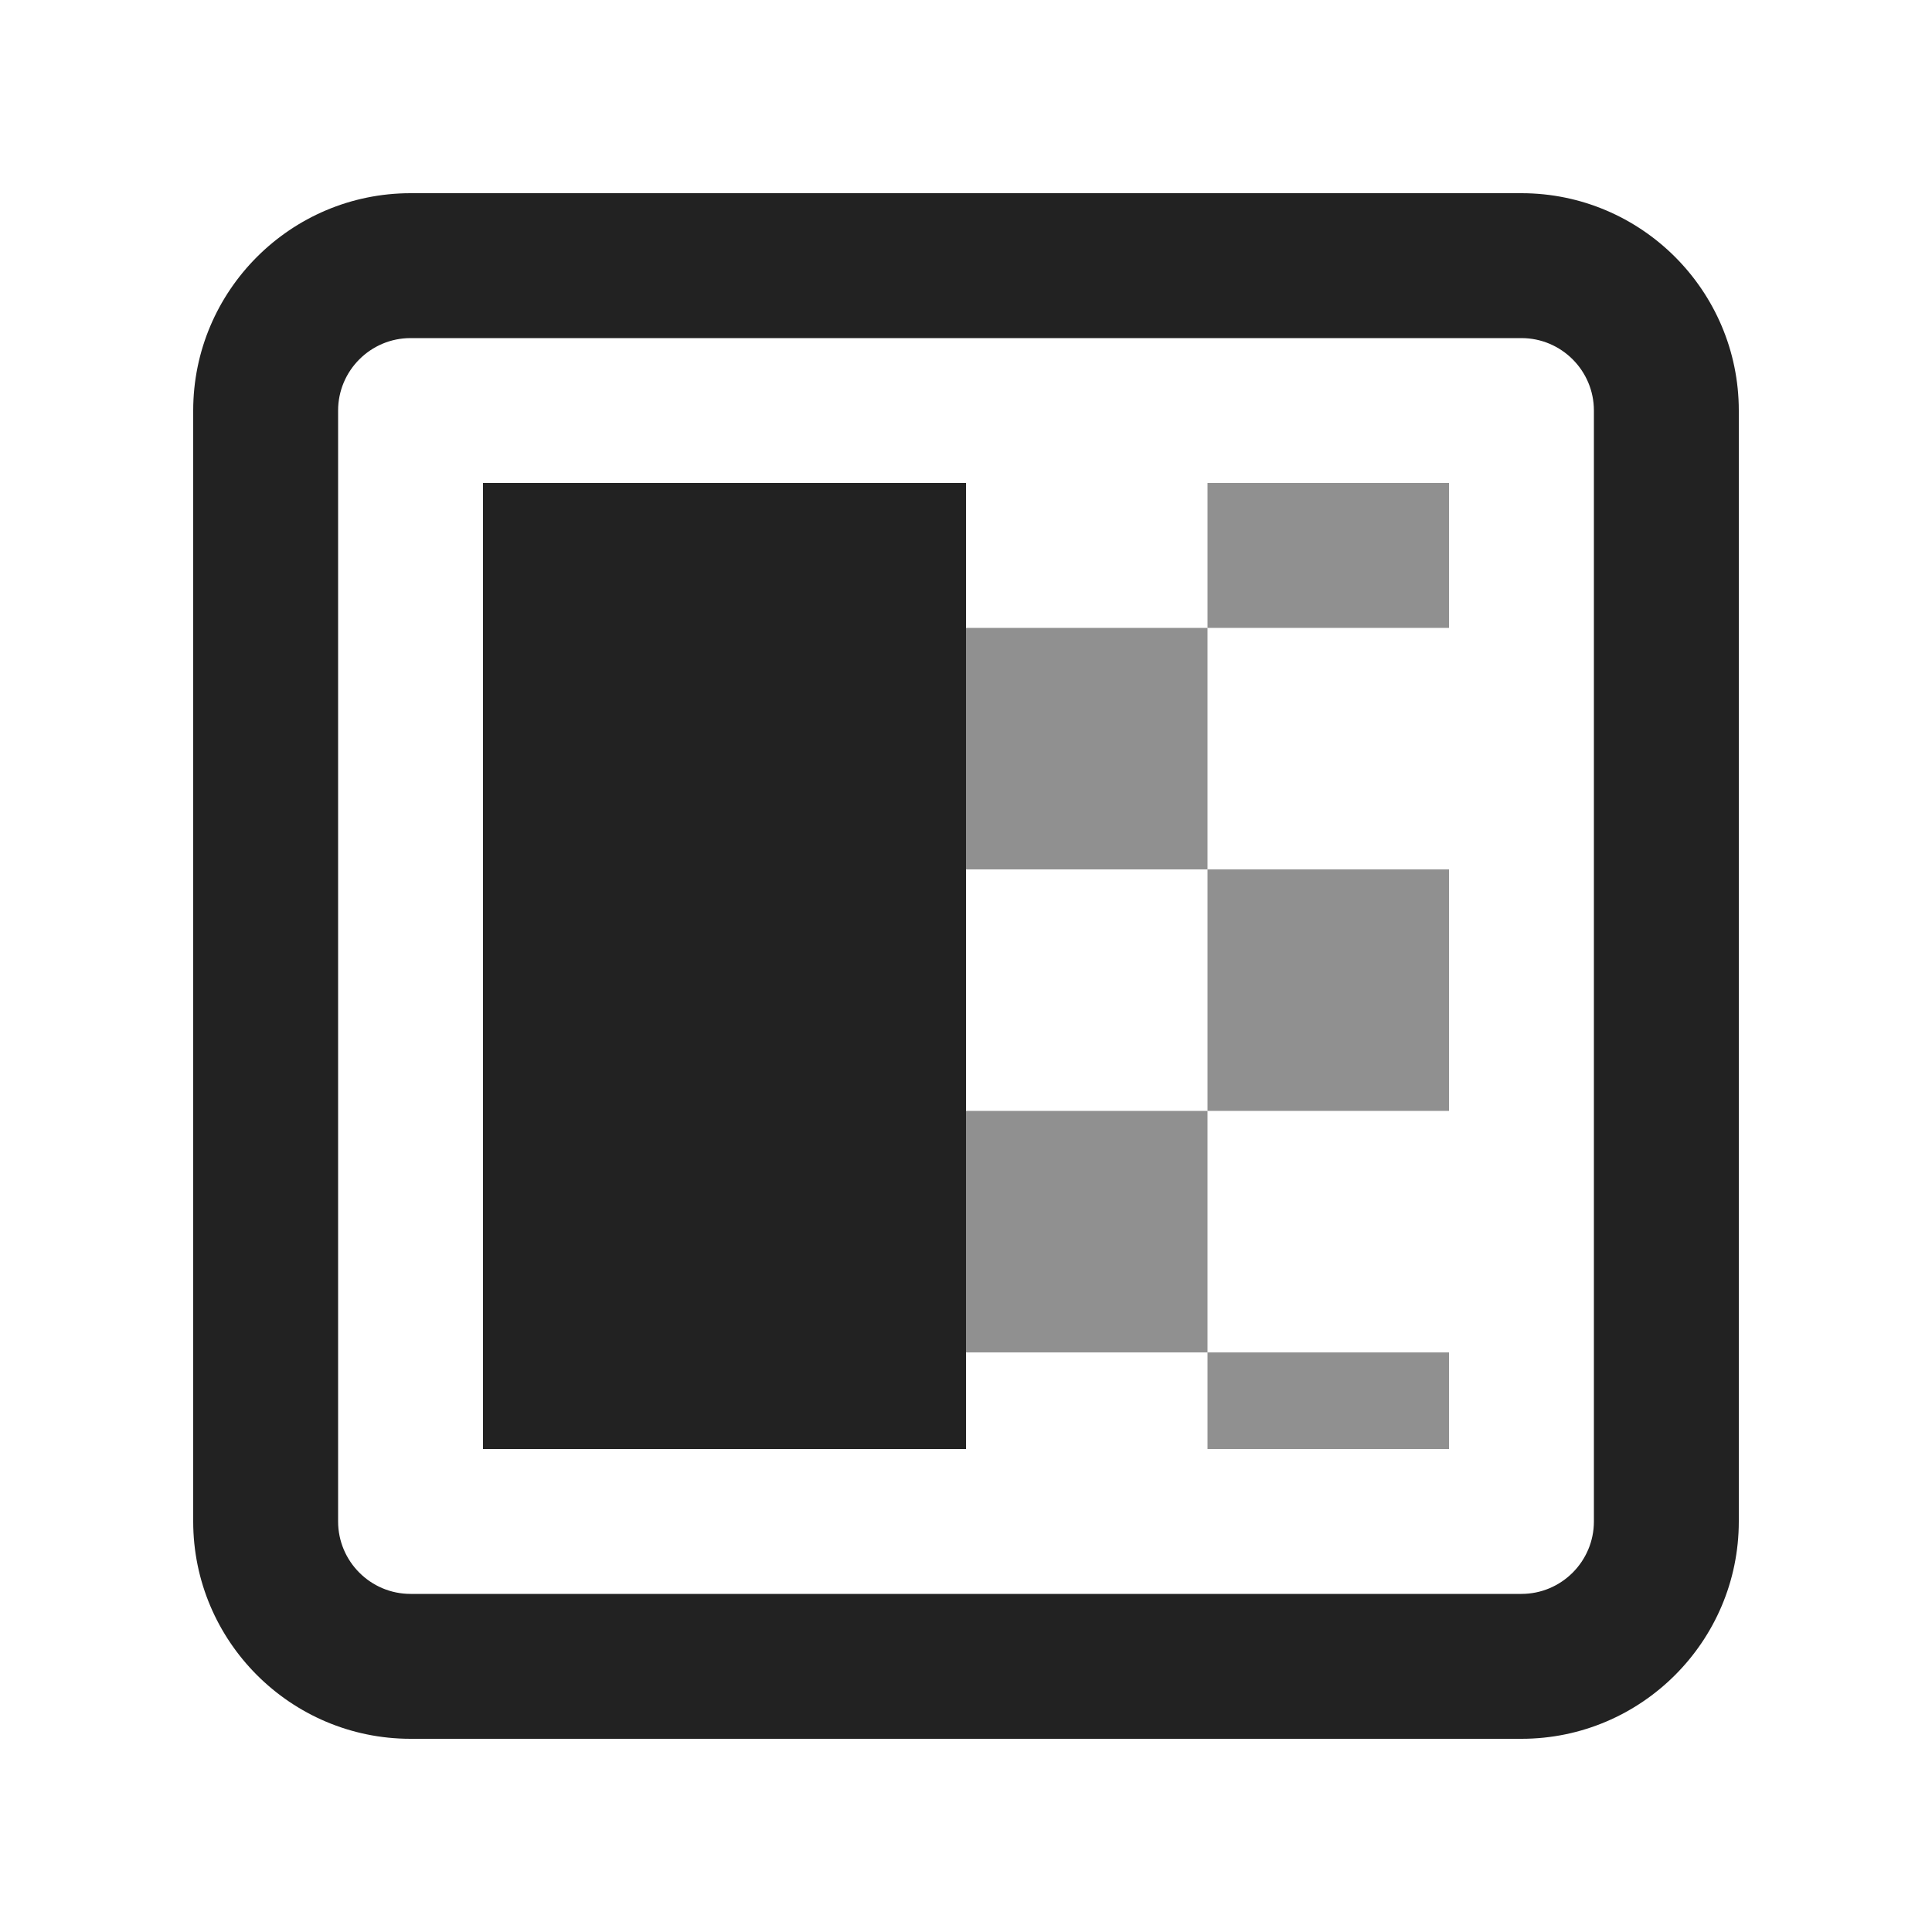 <?xml version="1.0" encoding="UTF-8"?>
<svg xmlns="http://www.w3.org/2000/svg" width="20" height="20" viewBox="0 0 20 20">
  <path d="M15.75,18H4.25c-1.241,0-2.25-1.01-2.25-2.25V4.25c0-1.24,1.009-2.25,2.25-2.25h11.5c1.241,0,2.25,1.01,2.25,2.25v11.5c0,1.24-1.009,2.25-2.25,2.25ZM4.25,3.5c-.414,0-.75.337-.75.75v11.5c0,.413.336.75.75.75h11.5c.414,0,.75-.337.75-.75V4.25c0-.413-.336-.75-.75-.75H4.25Z" fill="#222"/>
  <rect x="5" y="5" width="5" height="10" fill="#222"/>
  <rect x="12.5" y="5" width="2.5" height="1.5" transform="translate(27.5 11.5) rotate(-180)" fill="#222" opacity=".5"/>
  <rect x="12.5" y="14" width="2.5" height="1" transform="translate(27.5 29) rotate(-180)" fill="#222" opacity=".5"/>
  <rect x="10" y="6.5" width="2.5" height="2.5" transform="translate(22.5 15.5) rotate(-180)" fill="#222" opacity=".5"/>
  <rect x="12.5" y="9" width="2.5" height="2.5" transform="translate(27.5 20.5) rotate(-180)" fill="#222" opacity=".5"/>
  <rect x="10" y="11.5" width="2.5" height="2.5" transform="translate(22.5 25.5) rotate(-180)" fill="#222" opacity=".5"/>
</svg>